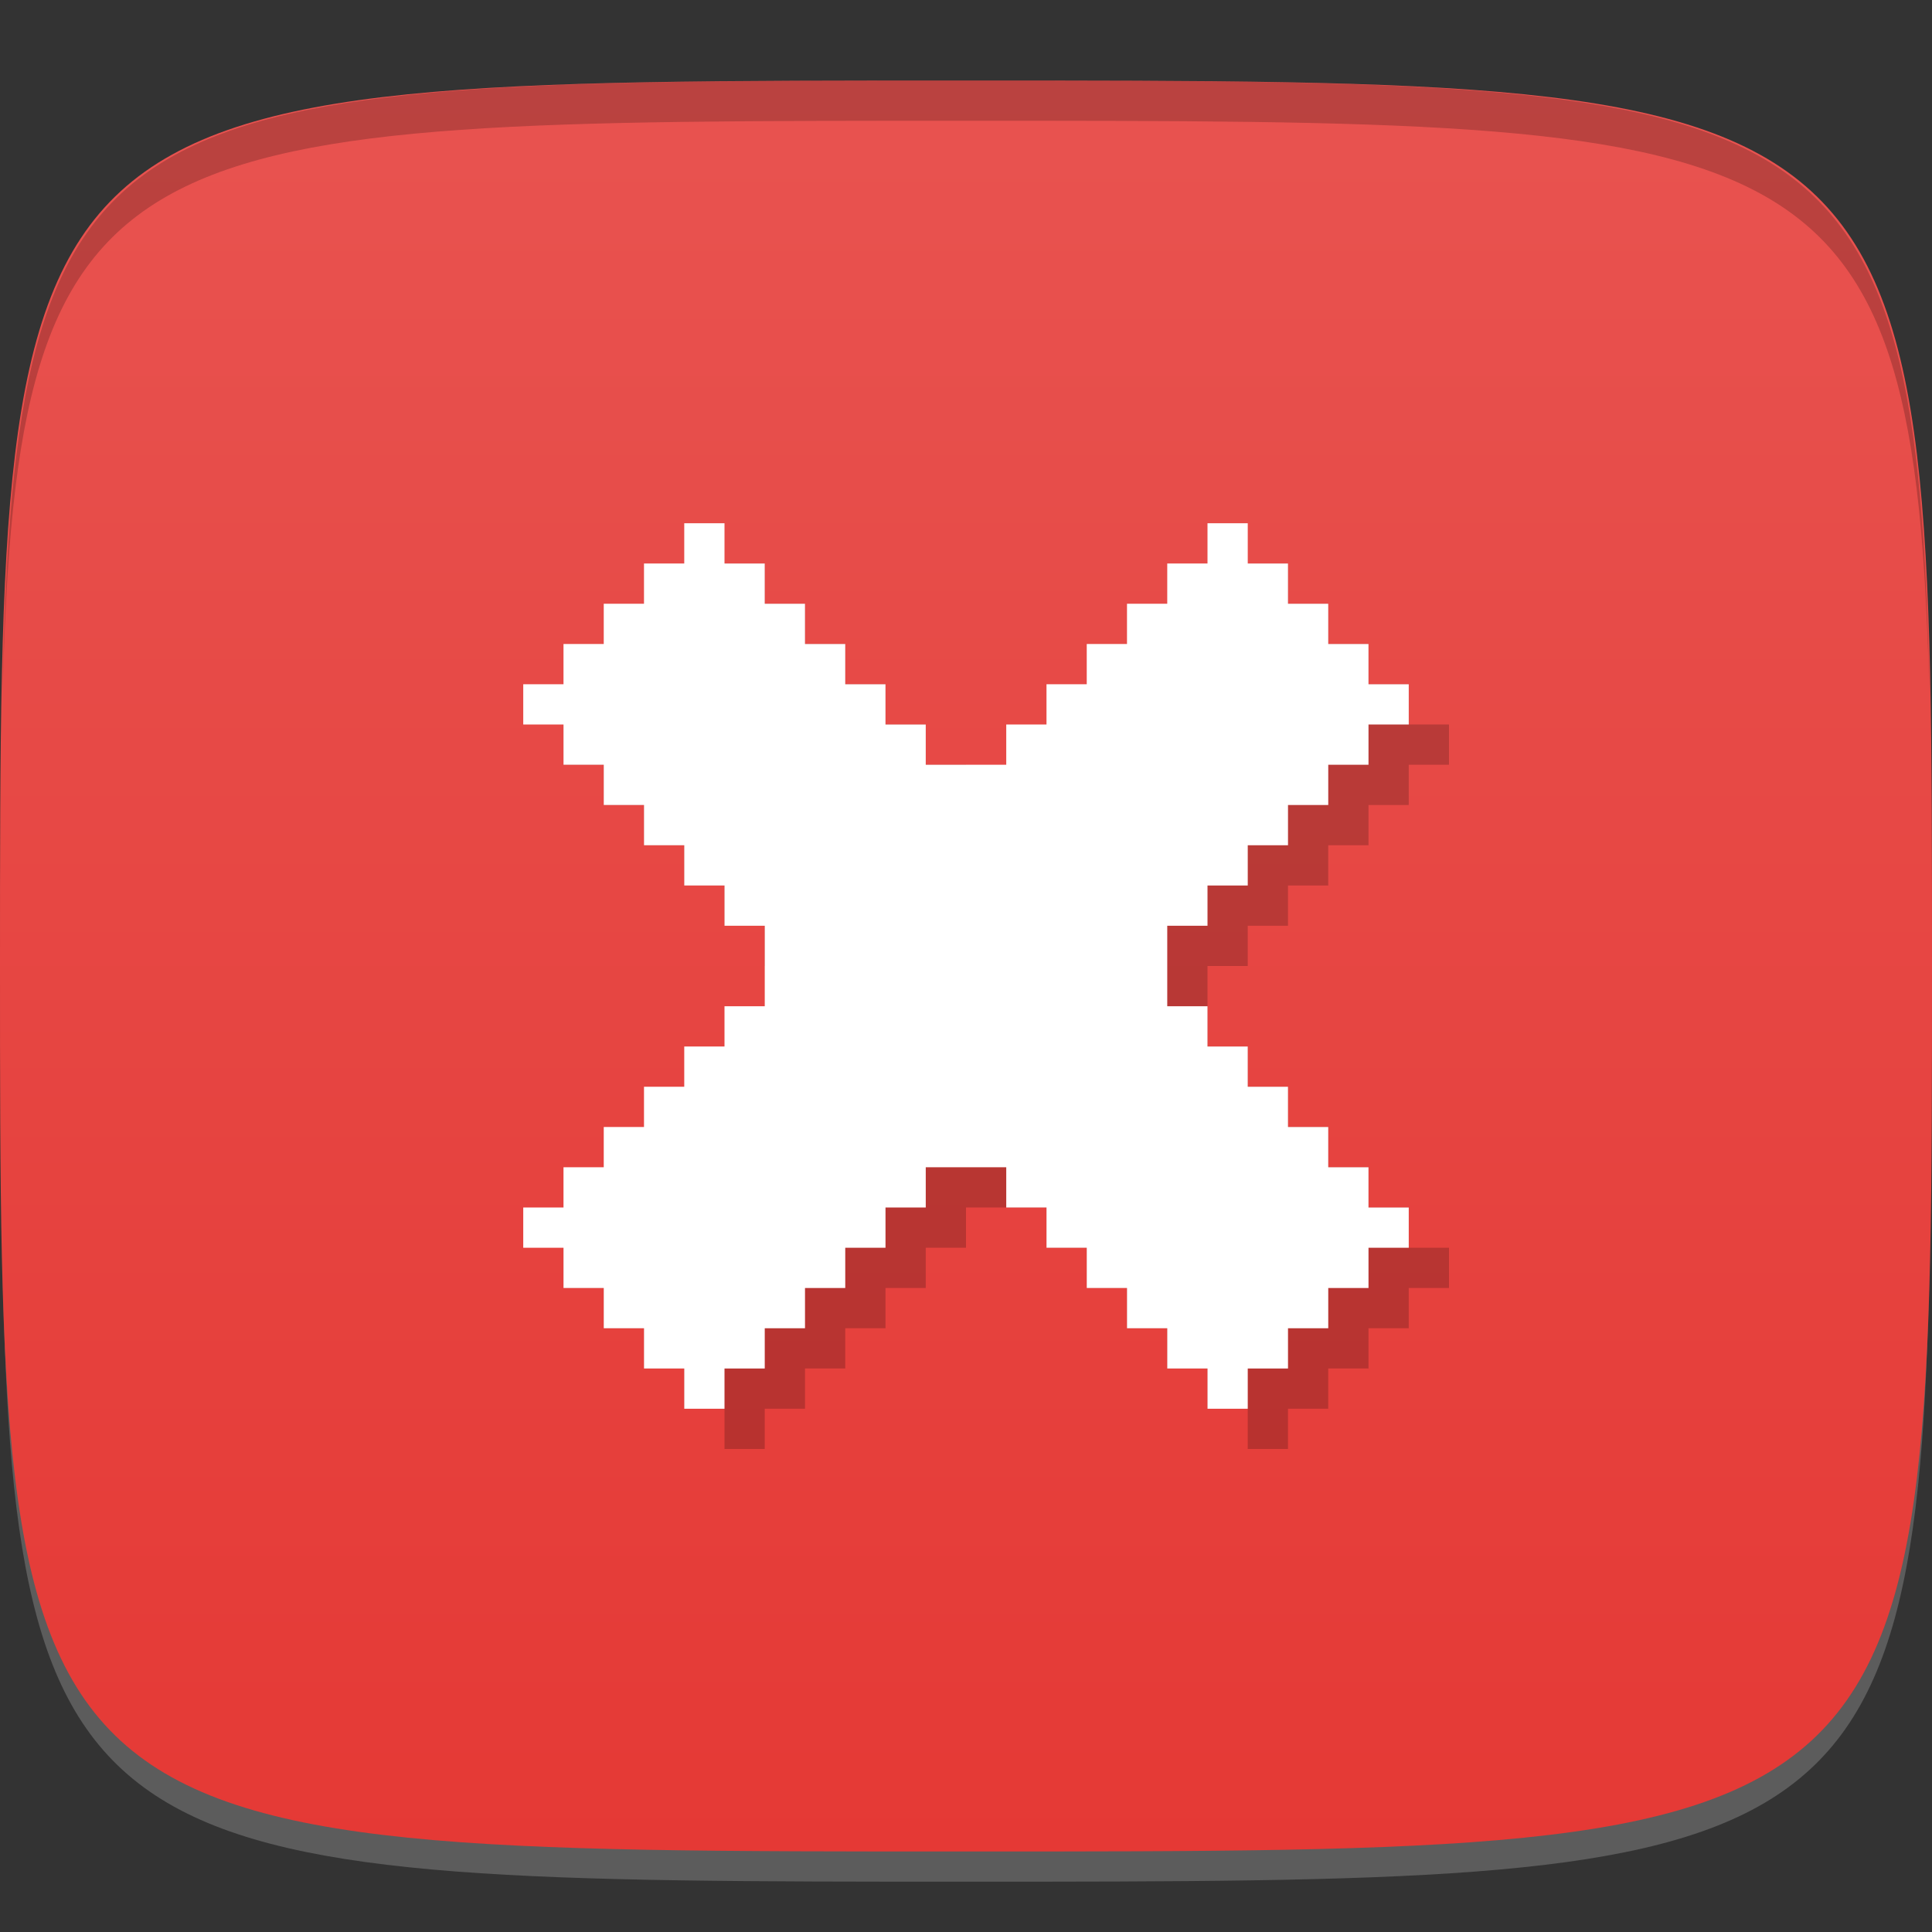 <?xml version="1.0" encoding="UTF-8" standalone="no"?>
<!-- Created with Inkscape (http://www.inkscape.org/) -->

<svg
   xmlns:dc="http://purl.org/dc/elements/1.1/"
   xmlns:cc="http://creativecommons.org/ns#"
   xmlns:rdf="http://www.w3.org/1999/02/22-rdf-syntax-ns#"
   xmlns:svg="http://www.w3.org/2000/svg"
   xmlns="http://www.w3.org/2000/svg"
   xmlns:xlink="http://www.w3.org/1999/xlink"
   xmlns:sodipodi="http://sodipodi.sourceforge.net/DTD/sodipodi-0.dtd"
   xmlns:inkscape="http://www.inkscape.org/namespaces/inkscape"
   width="48"
   height="48"
   id="svg2"
   version="1.1"
   inkscape:version="0.48.4 r9939"
   sodipodi:docname="apport-old.svg">
  <rect width="100%" height="100%" fill="#333333" stroke="none"/>
  <defs
     id="defs4">
    <linearGradient
       id="linearGradient3822">
      <stop
         style="stop-color:#e53935;stop-opacity:1;"
         offset="0"
         id="stop3824" />
      <stop
         style="stop-color:#e85350;stop-opacity:1;"
         offset="1"
         id="stop3826" />
    </linearGradient>
    <linearGradient
       inkscape:collect="always"
       xlink:href="#linearGradient3822"
       id="linearGradient3828"
       x1="24"
       y1="1050.362"
       x2="24"
       y2="1006.362"
       gradientUnits="userSpaceOnUse" />
  </defs>
  <sodipodi:namedview
     id="base"
     pagecolor="#ffffff"
     bordercolor="#666666"
     borderopacity="1.0"
     inkscape:pageopacity="0.0"
     inkscape:pageshadow="2"
     inkscape:zoom="8.3641073"
     inkscape:cx="25.735971"
     inkscape:cy="19.776581"
     inkscape:document-units="px"
     inkscape:current-layer="layer1"
     showgrid="true"
     inkscape:snap-bbox="true"
     inkscape:window-width="1301"
     inkscape:window-height="744"
     inkscape:window-x="65"
     inkscape:window-y="24"
     inkscape:window-maximized="1"
     inkscape:object-nodes="true"
     inkscape:snap-global="true">
    <inkscape:grid
       type="xygrid"
       id="grid2985"
       empspacing="6"
       visible="true"
       enabled="true"
       snapvisiblegridlinesonly="true" />
  </sodipodi:namedview>
  <g
     inkscape:label="Layer 1"
     inkscape:groupmode="layer"
     id="layer1"
     transform="translate(0,-1004.362)">
    <path
       id="path3788"
       d="m 24,1051.112 c -21.272,0 -23.663,-0.089 -23.938,-15.406 0.328,14.403 2.938,14.406 23.938,14.406 21,0 23.609,0 23.938,-14.406 -0.275,15.317 -2.666,15.406 -23.938,15.406 z"
       style="opacity:0.2;fill:#ffffff;fill-opacity:1;stroke:none"
       inkscape:connector-curvature="0" />
    <path
       style="fill:url(#linearGradient3828);fill-opacity:1;stroke:none"
       d="m 24,1006.362 c -24,0 -24,0 -24,22 0,22 0,22 24,22 24,0 24,0 24,-22 0,-22 0,-22 -24,-22 z"
       id="path3757"
       inkscape:connector-curvature="0"
       sodipodi:nodetypes="zzzzz" />
    <path
       style="fill:#000000;fill-opacity:1;stroke:none;opacity:0.2"
       d="M 24 2 C 2.728 2 0.337 2.089 0.062 17.406 C 0.391 3.003 3 3 24 3 C 45 3 47.609 3.003 47.938 17.406 C 47.663 2.089 45.272 2 24 2 z "
       transform="translate(0,1004.362)"
       id="path3770" />
    <path
       id="path3981"
       d="m 18,1018.362 0,1 -1,0 0,1 -1,0 0,1 -1,0 0,1 -1,0 0,1 1,0 0,1 1,0 0,1 1,0 0,1 1,0 0,1 1,0 0,1 1,0 0,1 0,1 -1,0 0,1 -1,0 0,1 -1,0 0,1 -1,0 0,1 -1,0 0,1 -1,0 0,1 1,0 0,1 1,0 0,1 1,0 0,1 1,0 0,1 1,0 0,-1 1,0 0,-1 1,0 0,-1 1,0 0,-1 1,0 0,-1 1,0 0,-1 1,0 1,0 0,1 1,0 0,1 1,0 0,1 1,0 0,1 1,0 0,1 1,0 0,1 1,0 0,-1 1,0 0,-1 1,0 0,-1 1,0 0,-1 1,0 0,-1 -1,0 0,-1 -1,0 0,-1 -1,0 0,-1 -1,0 0,-1 -1,0 0,-1 -1,0 0,-1 0,-1 1,0 0,-1 1,0 0,-1 1,0 0,-1 1,0 0,-1 1,0 0,-1 1,0 0,-1 -1,0 0,-1 -1,0 0,-1 -1,0 0,-1 -1,0 0,-1 -1,0 0,1 -1,0 0,1 -1,0 0,1 -1,0 0,1 -1,0 0,1 -1,0 0,1 -1,0 -1,0 0,-1 -1,0 0,-1 -1,0 0,-1 -1,0 0,-1 -1,0 0,-1 -1,0 0,-1 -1,0 z"
       style="fill:#000000;fill-opacity:1;stroke:none;opacity:0.2"
       inkscape:connector-curvature="0" />
    <path
       style="fill:#ffffff;fill-opacity:1;stroke:none"
       d="M 17 13 L 17 14 L 16 14 L 16 15 L 15 15 L 15 16 L 14 16 L 14 17 L 13 17 L 13 18 L 14 18 L 14 19 L 15 19 L 15 20 L 16 20 L 16 21 L 17 21 L 17 22 L 18 22 L 18 23 L 19 23 L 19 24 L 19 25 L 18 25 L 18 26 L 17 26 L 17 27 L 16 27 L 16 28 L 15 28 L 15 29 L 14 29 L 14 30 L 13 30 L 13 31 L 14 31 L 14 32 L 15 32 L 15 33 L 16 33 L 16 34 L 17 34 L 17 35 L 18 35 L 18 34 L 19 34 L 19 33 L 20 33 L 20 32 L 21 32 L 21 31 L 22 31 L 22 30 L 23 30 L 23 29 L 24 29 L 25 29 L 25 30 L 26 30 L 26 31 L 27 31 L 27 32 L 28 32 L 28 33 L 29 33 L 29 34 L 30 34 L 30 35 L 31 35 L 31 34 L 32 34 L 32 33 L 33 33 L 33 32 L 34 32 L 34 31 L 35 31 L 35 30 L 34 30 L 34 29 L 33 29 L 33 28 L 32 28 L 32 27 L 31 27 L 31 26 L 30 26 L 30 25 L 29 25 L 29 24 L 29 23 L 30 23 L 30 22 L 31 22 L 31 21 L 32 21 L 32 20 L 33 20 L 33 19 L 34 19 L 34 18 L 35 18 L 35 17 L 34 17 L 34 16 L 33 16 L 33 15 L 32 15 L 32 14 L 31 14 L 31 13 L 30 13 L 30 14 L 29 14 L 29 15 L 28 15 L 28 16 L 27 16 L 27 17 L 26 17 L 26 18 L 25 18 L 25 19 L 24 19 L 23 19 L 23 18 L 22 18 L 22 17 L 21 17 L 21 16 L 20 16 L 20 15 L 19 15 L 19 14 L 18 14 L 18 13 L 17 13 z "
       transform="translate(0,1004.362)"
       id="rect2994" />
  </g>
</svg>
